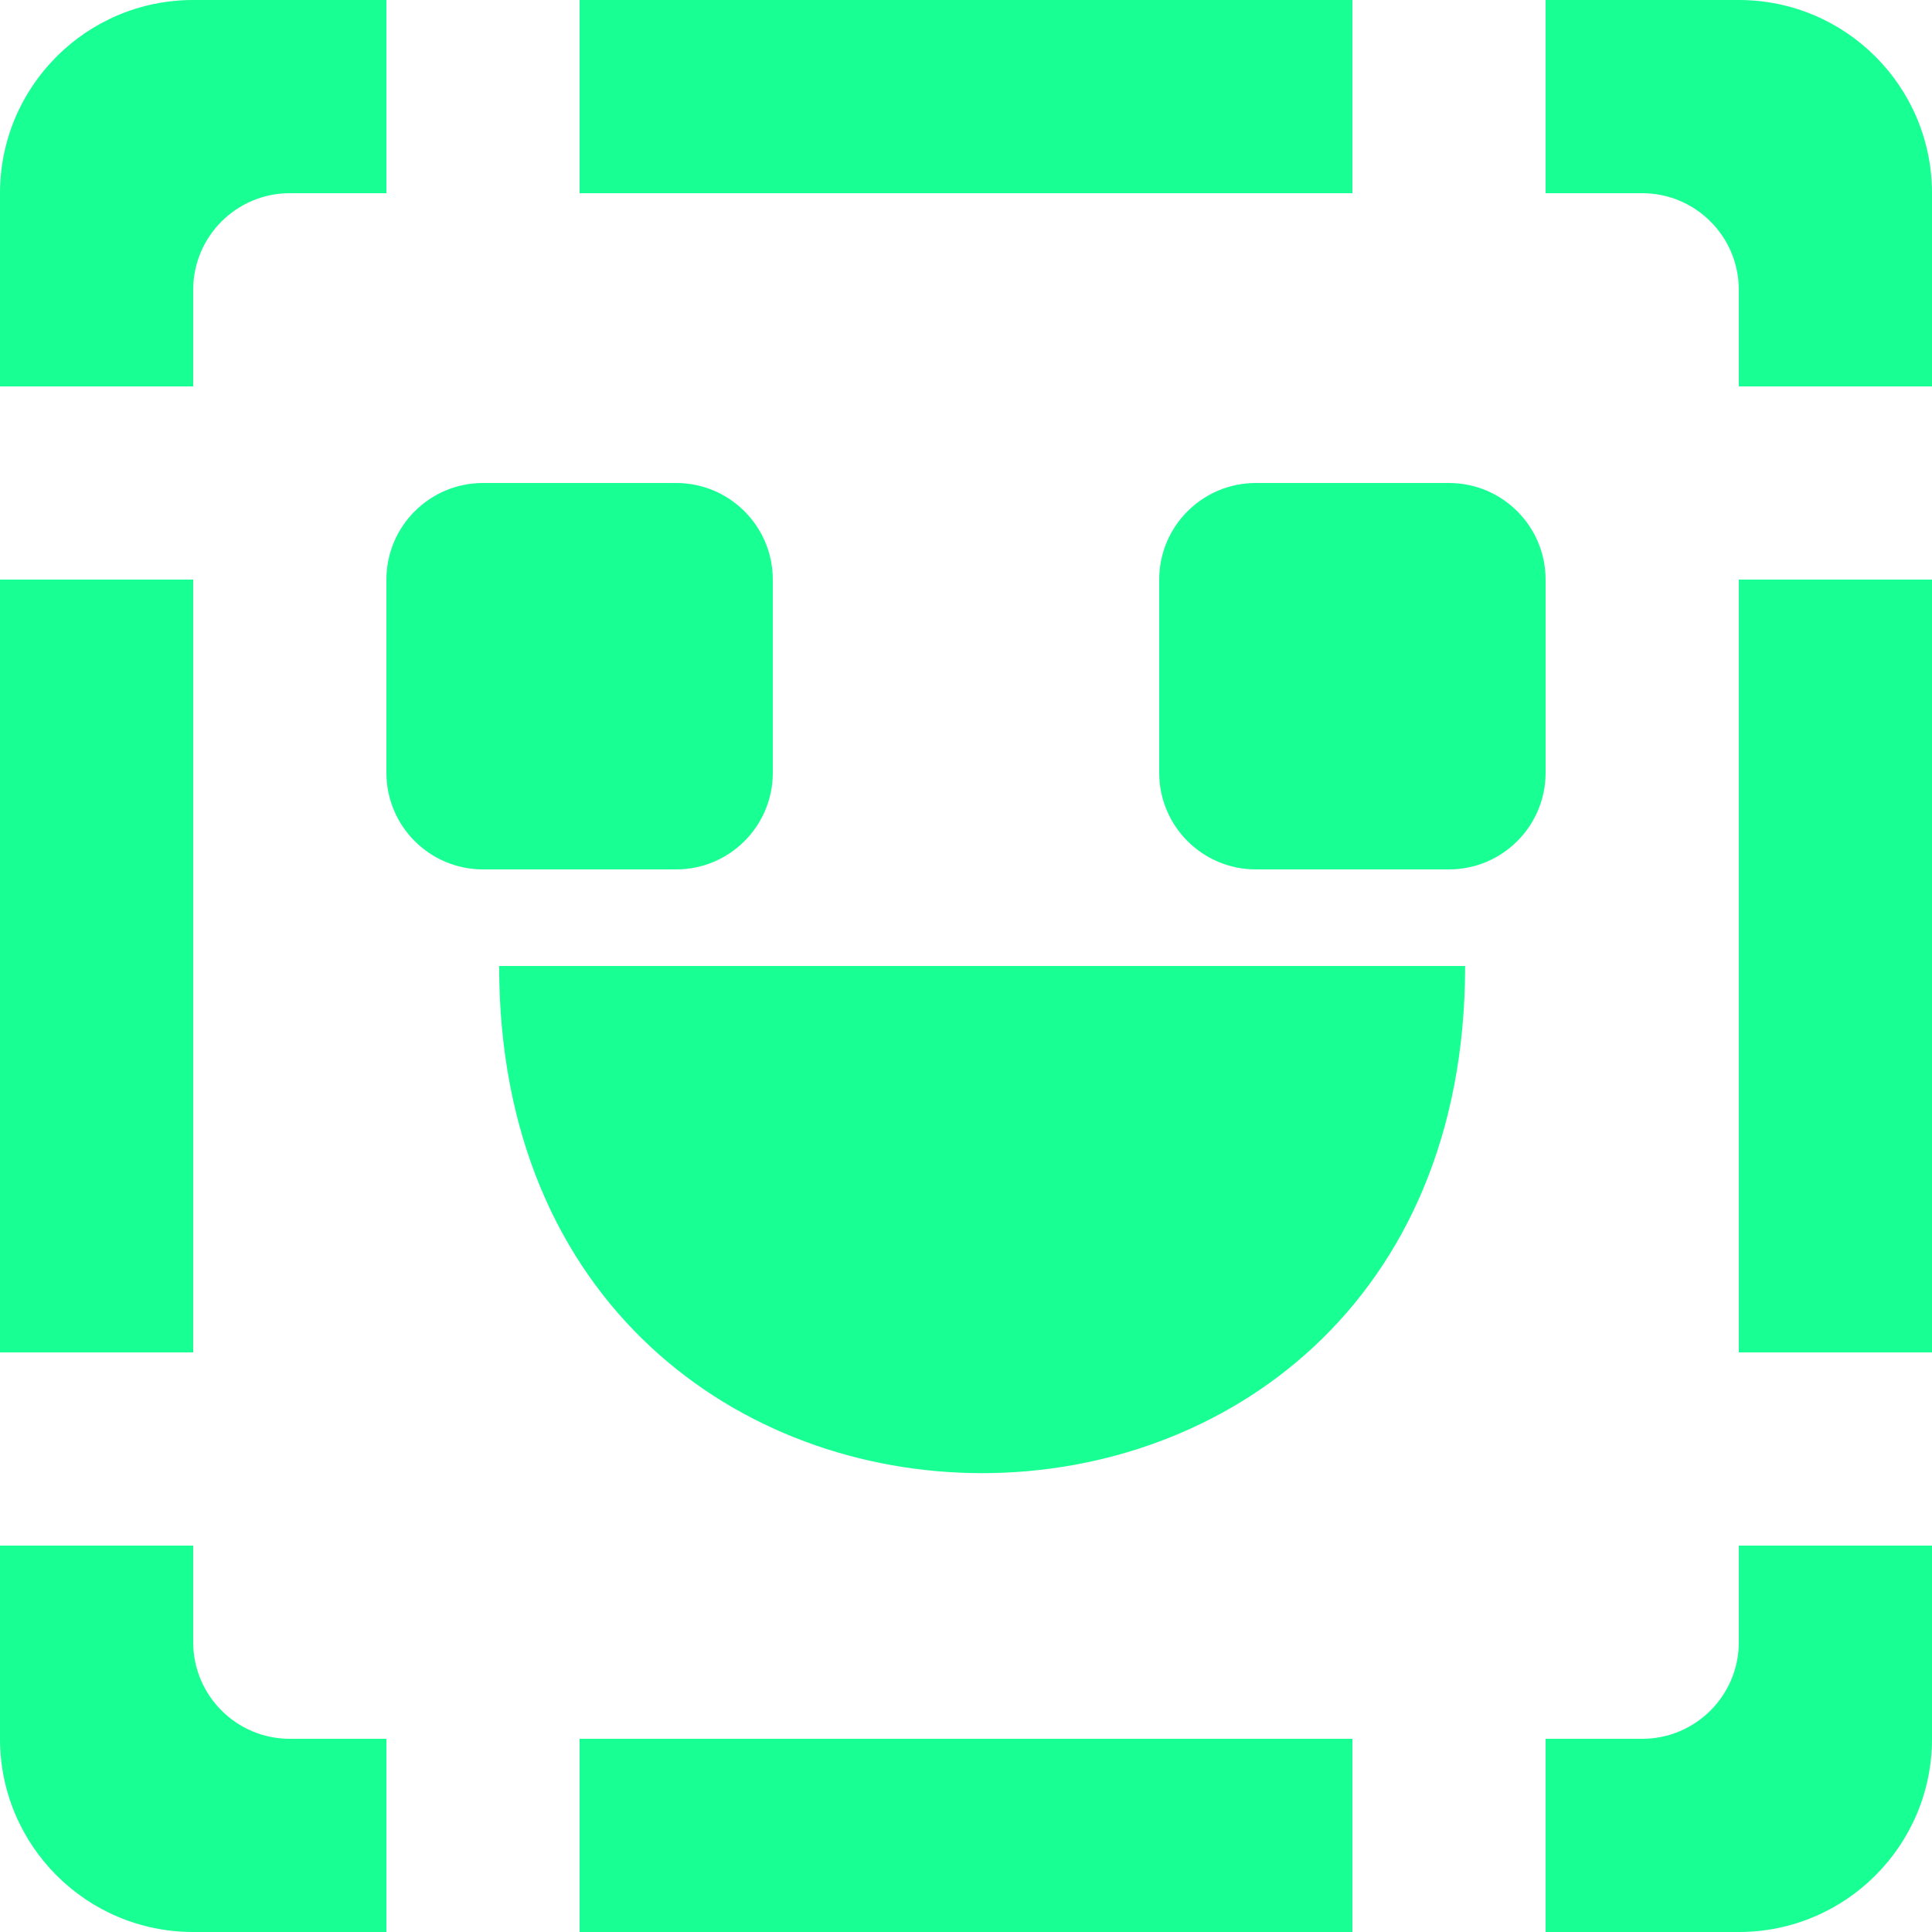 <?xml version="1.0" encoding="UTF-8" standalone="no"?>
<svg width="20px" height="20px" viewBox="0 0 20 20" version="1.1" xmlns="http://www.w3.org/2000/svg" xmlns:xlink="http://www.w3.org/1999/xlink">
    <!-- Generator: Sketch 3.8.1 (29687) - http://www.bohemiancoding.com/sketch -->
    <title>emoji_happy_missing [#576]</title>
    <desc>Created with Sketch.</desc>
    <defs></defs>
    <g id="Page-1" stroke="none" stroke-width="1" fill="none" fill-rule="evenodd">
        <g id="Dribbble-Dark-Preview" transform="translate(-140, -5679)" fill="#18FF94">
            <g id="icons" transform="translate(56, 160)">
                <path d="M102,5533 L104,5533 L104,5525 L102,5525 L102,5533 Z M101,5537 L100,5537 L100,5539 L102,5539 C103.105,5539 104,5538.105 104,5537 L104,5535 L102,5535 L102,5536 C102,5536.552 101.552,5537 101,5537 L101,5537 Z M100,5519 L100,5521 L101,5521 C101.552,5521 102,5521.448 102,5522 L102,5523 L104,5523 L104,5521 C104,5519.895 103.105,5519 102,5519 L100,5519 Z M84,5533 L86,5533 L86,5525 L84,5525 L84,5533 Z M86,5535 L84,5535 L84,5537 C84,5538.105 84.895,5539 86,5539 L88,5539 L88,5537 L87,5537 C86.448,5537 86,5536.552 86,5536 L86,5535 Z M87,5521 L88,5521 L88,5519 L86,5519 C84.895,5519 84,5519.895 84,5521 L84,5523 L86,5523 L86,5522 C86,5521.448 86.448,5521 87,5521 L87,5521 Z M90,5539 L98,5539 L98,5537 L90,5537 L90,5539 Z M90,5521 L98,5521 L98,5519 L90,5519 L90,5521 Z M97,5528 L99,5528 C99.552,5528 100,5527.552 100,5527 L100,5525 C100,5524.448 99.552,5524 99,5524 L97,5524 C96.448,5524 96,5524.448 96,5525 L96,5527 C96,5527.552 96.448,5528 97,5528 L97,5528 Z M91,5524 L89,5524 C88.448,5524 88,5524.448 88,5525 L88,5527 C88,5527.552 88.448,5528 89,5528 L91,5528 C91.552,5528 92,5527.552 92,5527 L92,5525 C92,5524.448 91.552,5524 91,5524 L91,5524 Z M89.167,5529 L99.167,5529 C99.167,5536 89.167,5536 89.167,5529 L89.167,5529 Z" id="emoji_happy_missing-[#576]"></path>
            </g>
        </g>
    </g>
</svg>